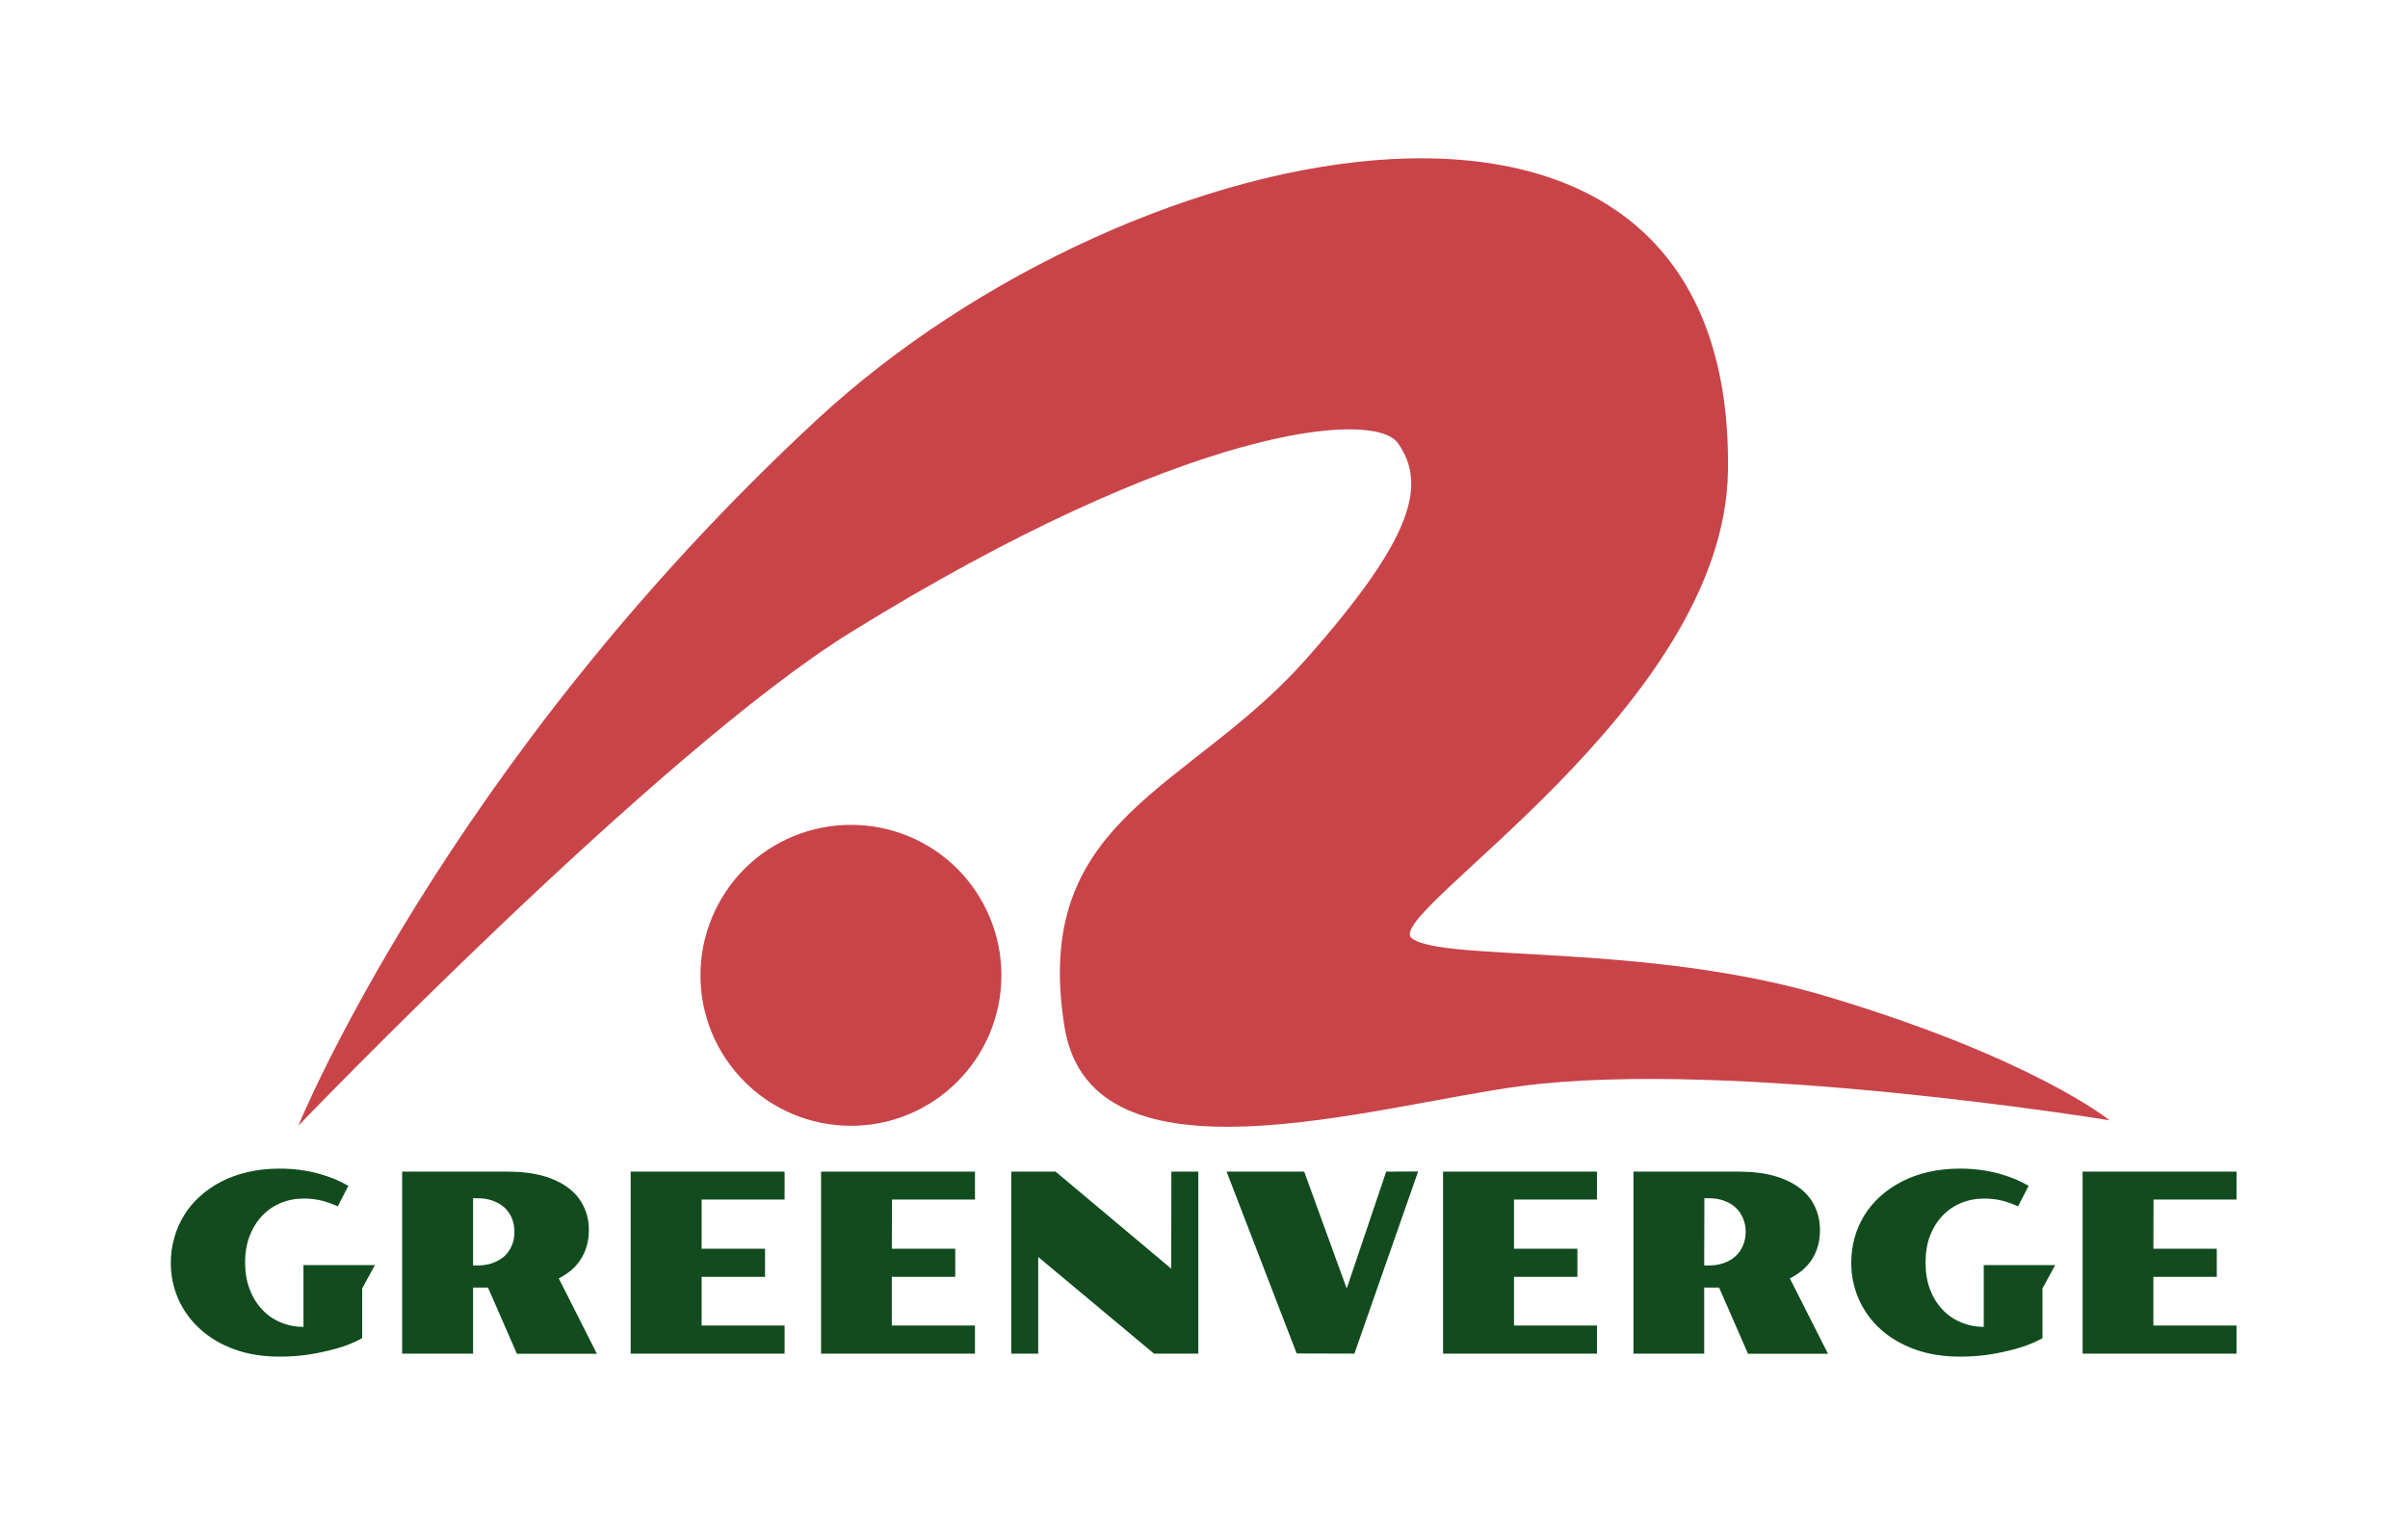 <svg xmlns="http://www.w3.org/2000/svg" version="1.1" xmlns:xlink="http://www.w3.org/1999/xlink" viewBox="0 0 14.394 9.057"><g transform="matrix(1,0,0,1,0.946,6.986)"><g clip-path="url(#SvgjsClipPath1005)"><g clip-path="url(#SvgjsClipPath100022b4c2f9-d498-4530-b04e-3e156d9c1b41)"><path d=" M 9.979 -1.028 C 8.896 -1.353 7.678 -1.234 7.493 -1.377 C 7.308 -1.521 9.363 -2.754 9.383 -4.171 C 9.424 -6.99 5.82 -6.221 3.939 -4.479 C 1.721 -2.425 0.837 -0.256 0.837 -0.256 C 0.837 -0.256 2.99 -2.496 4.141 -3.207 C 6.133 -4.44 7.267 -4.541 7.411 -4.336 C 7.588 -4.083 7.493 -3.759 6.857 -3.041 C 6.157 -2.253 5.213 -2.096 5.418 -0.843 C 5.581 0.151 7.271 -0.379 8.151 -0.494 C 9.404 -0.658 11.664 -0.289 11.664 -0.289 C 11.664 -0.289 11.212 -0.658 9.979 -1.028 Z" fill="#c84449" transform="matrix(1,0,0,1,0,0)" fill-rule="nonzero"></path></g><g clip-path="url(#SvgjsClipPath100022b4c2f9-d498-4530-b04e-3e156d9c1b41)"><path d=" M 4.141 -2.055 C 3.902 -2.055 3.673 -1.961 3.504 -1.792 C 3.336 -1.623 3.241 -1.394 3.241 -1.156 C 3.241 -0.659 3.644 -0.256 4.141 -0.256 C 4.637 -0.256 5.04 -0.659 5.04 -1.156 C 5.04 -1.394 4.945 -1.623 4.777 -1.792 C 4.608 -1.961 4.379 -2.055 4.141 -2.055 Z" fill="#c84449" transform="matrix(1,0,0,1,0,0)" fill-rule="nonzero"></path></g></g><g><path d=" M 0.075 0.563 Q 0.075 0.485 0.096 0.413 Q 0.116 0.341 0.155 0.278 Q 0.193 0.216 0.25 0.165 Q 0.306 0.114 0.378 0.077 Q 0.45 0.04 0.538 0.02 Q 0.625 2.220446049250313e-16 0.725 2.220446049250313e-16 Q 0.79 2.220446049250313e-16 0.849 0.008 Q 0.907 0.016 0.959 0.03 Q 1.011 0.045 1.056 0.063 Q 1.1 0.082 1.136 0.103 L 1.073 0.226 Q 1.032 0.206 0.98 0.192 Q 0.927 0.179 0.871 0.179 Q 0.795 0.179 0.731 0.206 Q 0.667 0.233 0.62 0.283 Q 0.573 0.333 0.546 0.403 Q 0.519 0.474 0.519 0.562 Q 0.519 0.649 0.546 0.72 Q 0.572 0.79 0.619 0.84 Q 0.665 0.891 0.729 0.918 Q 0.793 0.946 0.868 0.946 L 0.868 0.577 L 1.295 0.577 L 1.219 0.716 L 1.219 1.011 L 1.219 1.013 Q 1.184 1.034 1.131 1.054 Q 1.078 1.074 1.013 1.089 Q 0.948 1.105 0.875 1.115 Q 0.802 1.124 0.725 1.124 Q 0.575 1.124 0.454 1.08 Q 0.334 1.036 0.25 0.959 Q 0.166 0.883 0.12 0.78 Q 0.075 0.678 0.075 0.563 M 1.458 0.018 L 2.086 0.018 Q 2.208 0.018 2.299 0.043 Q 2.39 0.069 2.451 0.115 Q 2.512 0.161 2.543 0.226 Q 2.574 0.29 2.574 0.368 Q 2.574 0.464 2.528 0.538 Q 2.483 0.612 2.394 0.656 L 2.622 1.107 L 2.144 1.107 L 1.971 0.711 L 1.882 0.711 L 1.882 1.106 L 1.458 1.106 L 1.458 0.018 M 1.907 0.579 Q 1.959 0.579 2 0.564 Q 2.041 0.549 2.07 0.523 Q 2.098 0.496 2.114 0.459 Q 2.129 0.422 2.129 0.378 Q 2.129 0.334 2.114 0.297 Q 2.098 0.26 2.07 0.233 Q 2.041 0.207 2 0.192 Q 1.959 0.177 1.907 0.177 L 1.882 0.177 L 1.882 0.579 L 1.907 0.579 M 2.824 0.018 L 3.744 0.018 L 3.744 0.185 L 3.248 0.185 L 3.248 0.479 L 3.627 0.479 L 3.627 0.647 L 3.248 0.647 L 3.248 0.938 L 3.744 0.938 L 3.744 1.106 L 2.824 1.106 L 2.824 0.018 M 3.962 0.018 L 4.882 0.018 L 4.882 0.185 L 4.386 0.185 L 4.385 0.479 L 4.764 0.479 L 4.764 0.647 L 4.385 0.647 L 4.385 0.938 L 4.882 0.938 L 4.882 1.106 L 3.962 1.106 L 3.962 0.018 M 5.099 0.018 L 5.364 0.018 L 6.055 0.598 L 6.056 0.018 L 6.217 0.018 L 6.217 1.106 L 5.952 1.106 L 5.26 0.528 L 5.26 1.106 L 5.099 1.106 L 5.099 0.018 M 6.386 0.018 L 6.85 0.018 L 7.104 0.717 L 7.34 0.018 L 7.531 0.017 L 7.15 1.106 L 6.805 1.105 L 6.386 0.018 M 7.68 0.018 L 8.6 0.018 L 8.6 0.185 L 8.104 0.185 L 8.104 0.479 L 8.483 0.479 L 8.483 0.647 L 8.104 0.647 L 8.104 0.938 L 8.6 0.938 L 8.6 1.106 L 7.68 1.106 L 7.68 0.018 M 8.818 0.018 L 9.445 0.018 Q 9.567 0.018 9.658 0.043 Q 9.749 0.069 9.81 0.115 Q 9.872 0.161 9.902 0.226 Q 9.933 0.29 9.933 0.368 Q 9.933 0.464 9.888 0.538 Q 9.842 0.612 9.753 0.656 L 9.981 1.107 L 9.503 1.107 L 9.33 0.711 L 9.241 0.711 L 9.241 1.106 L 8.818 1.106 L 8.818 0.018 M 9.267 0.579 Q 9.319 0.579 9.36 0.564 Q 9.401 0.549 9.429 0.523 Q 9.458 0.496 9.473 0.459 Q 9.489 0.422 9.489 0.378 Q 9.489 0.334 9.473 0.297 Q 9.458 0.26 9.429 0.233 Q 9.401 0.207 9.36 0.192 Q 9.319 0.177 9.267 0.177 L 9.242 0.177 L 9.241 0.579 L 9.267 0.579 M 10.12 0.563 Q 10.12 0.485 10.14 0.413 Q 10.16 0.341 10.199 0.278 Q 10.238 0.216 10.294 0.165 Q 10.351 0.114 10.423 0.077 Q 10.495 0.04 10.582 0.02 Q 10.669 2.220446049250313e-16 10.77 2.220446049250313e-16 Q 10.834 2.220446049250313e-16 10.893 0.008 Q 10.952 0.016 11.004 0.03 Q 11.056 0.045 11.1 0.063 Q 11.145 0.082 11.18 0.103 L 11.117 0.226 Q 11.076 0.206 11.024 0.192 Q 10.972 0.179 10.915 0.179 Q 10.84 0.179 10.775 0.206 Q 10.711 0.233 10.664 0.283 Q 10.617 0.333 10.59 0.403 Q 10.564 0.474 10.564 0.562 Q 10.564 0.649 10.59 0.72 Q 10.616 0.79 10.663 0.84 Q 10.709 0.891 10.774 0.918 Q 10.838 0.946 10.912 0.946 L 10.912 0.577 L 11.339 0.577 L 11.263 0.716 L 11.263 1.011 L 11.264 1.013 Q 11.228 1.034 11.175 1.054 Q 11.123 1.074 11.058 1.089 Q 10.993 1.105 10.92 1.115 Q 10.846 1.124 10.77 1.124 Q 10.619 1.124 10.499 1.08 Q 10.378 1.036 10.294 0.959 Q 10.21 0.883 10.165 0.78 Q 10.12 0.678 10.12 0.563 M 11.503 0.018 L 12.423 0.018 L 12.423 0.185 L 11.927 0.185 L 11.926 0.479 L 12.305 0.479 L 12.305 0.647 L 11.926 0.647 L 11.926 0.938 L 12.423 0.938 L 12.423 1.106 L 11.503 1.106 L 11.503 0.018" fill="#114b1e" fill-rule="nonzero"></path></g><g></g></g><defs><clipPath id="SvgjsClipPath1005"><path d=" M 0.837 -6.04 h 10.826 v 5.79 h -10.826 Z"></path></clipPath><clipPath id="SvgjsClipPath100022b4c2f9-d498-4530-b04e-3e156d9c1b41"><path d=" M 0.837 -6.04 L 11.664 -6.04 L 11.664 -0.25 L 0.837 -0.25 Z"></path></clipPath></defs></svg>